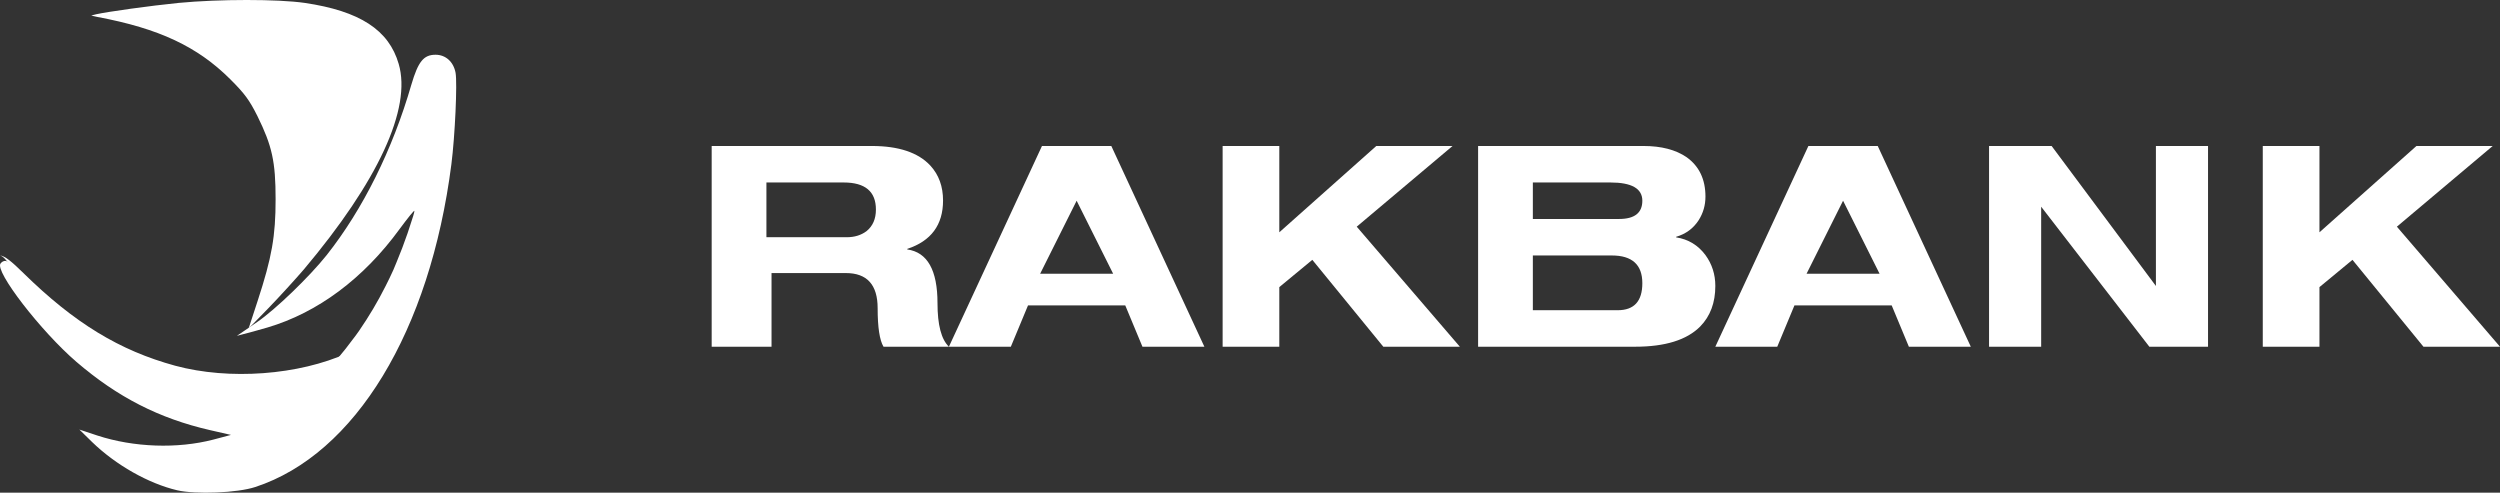 <?xml version="1.0" encoding="UTF-8"?>
<svg width="137px" height="27px" viewBox="0 0 137 27" version="1.1" xmlns="http://www.w3.org/2000/svg" xmlns:xlink="http://www.w3.org/1999/xlink">
    <rect x="0" y="0" width="137" height="27" fill="#333333" stroke="none"/>
    <!-- Generator: Sketch 56.3 (81716) - https://sketch.com -->
    <title>Logo/ White</title>
    <desc>Created with Sketch.</desc>
    <g id="Page-1" stroke="none" stroke-width="1" fill="none" fill-rule="evenodd">
        <g id="9.1.-COMPANY--REGISTERED-IN-UAE?" transform="translate(-40, -30)" fill="#FFFFFF">
            <g id="Logo/-White" transform="translate(40, 30)">
                <g id="Logo/-Rakbank/-White">
                    <path d="M42,10 L42,13 L46.406,13 C46.828,13 47.188,12.889 47.486,12.667 C47.829,12.389 48,11.995 48,11.483 C48,10.495 47.411,10 46.234,10 L42,10 Z M39,19 L39,8 L47.774,8 C49.25,8 50.321,8.36 50.986,9.078 C51.448,9.582 51.679,10.218 51.679,10.989 C51.679,12.324 51.025,13.207 49.718,13.639 L49.718,13.669 C50.822,13.824 51.375,14.804 51.375,16.612 C51.375,17.804 51.583,18.599 52,19 L48.416,19 C48.202,18.641 48.095,17.937 48.095,16.889 C48.095,15.606 47.514,14.964 46.354,14.964 L42.28,14.964 L42.28,19 L39,19 Z" id="Mask"></path>
                    <path d="M61,15 L59,11 L57,15 L61,15 Z M62.606,19 L61.664,16.735 L56.336,16.735 L55.394,19 L52,19 L57.1,8 L60.9,8 L66,19 L62.606,19 Z" id="Mask"></path>
                    <polygon id="Mask" points="70.106 12.73 75.421 8 79.6 8 74.349 12.422 80 19 75.805 19 71.915 14.239 70.106 15.734 70.106 19 67 19 67 8 70.106 8"></polygon>
                    <path d="M84,14 L84,17 L88.65,17 C89.55,17 90,16.506 90,15.518 C90,14.506 89.441,14 88.325,14 L84,14 Z M84,10 L84,12 L88.723,12 C89.574,12 90,11.667 90,11 C90,10.333 89.417,10 88.251,10 L84,10 Z M81,19 L81,8 L90.061,8 C91.042,8 91.83,8.206 92.428,8.616 C93.115,9.109 93.459,9.828 93.459,10.773 C93.459,11.246 93.335,11.677 93.087,12.067 C92.794,12.519 92.383,12.822 91.853,12.976 L91.853,13.007 C92.518,13.11 93.053,13.433 93.459,13.978 C93.819,14.471 94,15.036 94,15.672 C94,16.587 93.724,17.326 93.172,17.891 C92.439,18.63 91.25,19 89.605,19 L81,19 Z" id="Mask"></path>
                    <path d="M103,15 L101,11 L99,15 L103,15 Z M104.606,19 L103.664,16.735 L98.336,16.735 L97.394,19 L94,19 L99.1,8 L102.9,8 L108,19 L104.606,19 Z" id="Mask"></path>
                    <polygon id="Mask" points="118.144 8 121 8 121 19 117.784 19 111.856 11.328 111.856 19 109 19 109 8 112.429 8 118.144 15.672"></polygon>
                    <polygon id="Mask" points="127.106 12.73 132.421 8 136.6 8 131.349 12.422 137 19 132.805 19 128.915 14.239 127.106 15.734 127.106 19 124 19 124 8 127.106 8"></polygon>
                    <path d="M0.724,14.802 C1.428,15.901 3.447,18.062 4.647,19.004 C5.685,19.826 7.704,20.937 8.858,21.335 C10.334,21.842 11.442,22.011 13.184,21.999 C14.845,21.987 15.837,21.83 17.164,21.396 C17.892,21.152 18.958,20.065 20,18.621 C19.702,18.998 19.498,19.138 19.056,19.342 C16.368,20.562 12.561,20.84 9.607,20.043 C6.55,19.21 4.07,17.7 1.278,14.959 C0.617,14.307 0.251,14.02 0,14 C0.181,14.043 0.402,14.298 0.724,14.802" id="Mask"></path>
                    <path d="M21.849,3.504 C21.311,1.642 19.72,0.605 16.695,0.159 C15.227,-0.053 12.011,-0.053 9.792,0.159 C8.231,0.315 5.886,0.643 5.27,0.782 C5.225,0.792 5.141,0.813 5.105,0.823 C5.081,0.829 5.046,0.84 5,0.854 C5.125,0.881 5.236,0.906 5.333,0.928 C8.728,1.564 10.823,2.556 12.616,4.34 C13.412,5.132 13.669,5.489 14.106,6.359 C14.913,7.998 15.103,8.856 15.103,10.919 C15.103,12.938 14.902,14.097 14.117,16.495 L13.624,18 L14.711,16.885 C15.305,16.272 16.179,15.313 16.65,14.766 C20.717,9.938 22.566,5.946 21.849,3.504 Z" id="Mask"></path>
                    <path d="M23.87,3 C23.213,3 22.917,3.372 22.544,4.635 C21.514,8.2 19.881,11.482 17.897,13.986 C16.943,15.182 15.091,16.964 14.104,17.64 C13.779,17.861 13.404,18.116 12.982,18.404 C13.607,18.244 14.168,18.091 14.663,17.945 C17.404,17.133 19.914,15.272 21.897,12.553 C22.347,11.944 22.709,11.493 22.709,11.561 C22.709,11.637 22.612,11.956 22.469,12.373 C22.428,12.501 22.383,12.638 22.336,12.779 C22.145,13.334 21.945,13.859 21.733,14.365 C21.669,14.523 21.61,14.667 21.558,14.787 C21.424,15.086 21.279,15.386 21.126,15.685 C20.701,16.531 20.224,17.334 19.672,18.137 C19.534,18.333 19.421,18.487 19.32,18.613 C18.33,19.962 17.317,20.978 16.625,21.205 C15.365,21.611 14.422,21.757 12.844,21.769 C11.189,21.78 10.137,21.622 8.734,21.148 C7.637,20.776 5.719,19.738 4.733,18.971 C3.593,18.092 1.675,16.073 1.006,15.046 C0.7,14.576 0.49,14.338 0.318,14.298 C0.203,14.289 0.113,14.338 0.031,14.437 C-0.309,14.854 2.245,18.159 4.185,19.828 C6.432,21.757 8.712,22.93 11.518,23.573 L12.657,23.833 L11.682,24.092 C9.72,24.6 7.342,24.521 5.336,23.867 L4.349,23.539 L5.051,24.227 C6.344,25.479 8.131,26.495 9.709,26.867 C10.728,27.104 13.019,27.013 13.995,26.686 C19.464,24.893 23.563,18.148 24.736,9.001 C24.934,7.455 25.065,4.545 24.966,3.993 C24.857,3.395 24.429,3 23.87,3 Z" id="Mask"></path>
                </g>
            </g>
        </g>
    </g>
</svg>